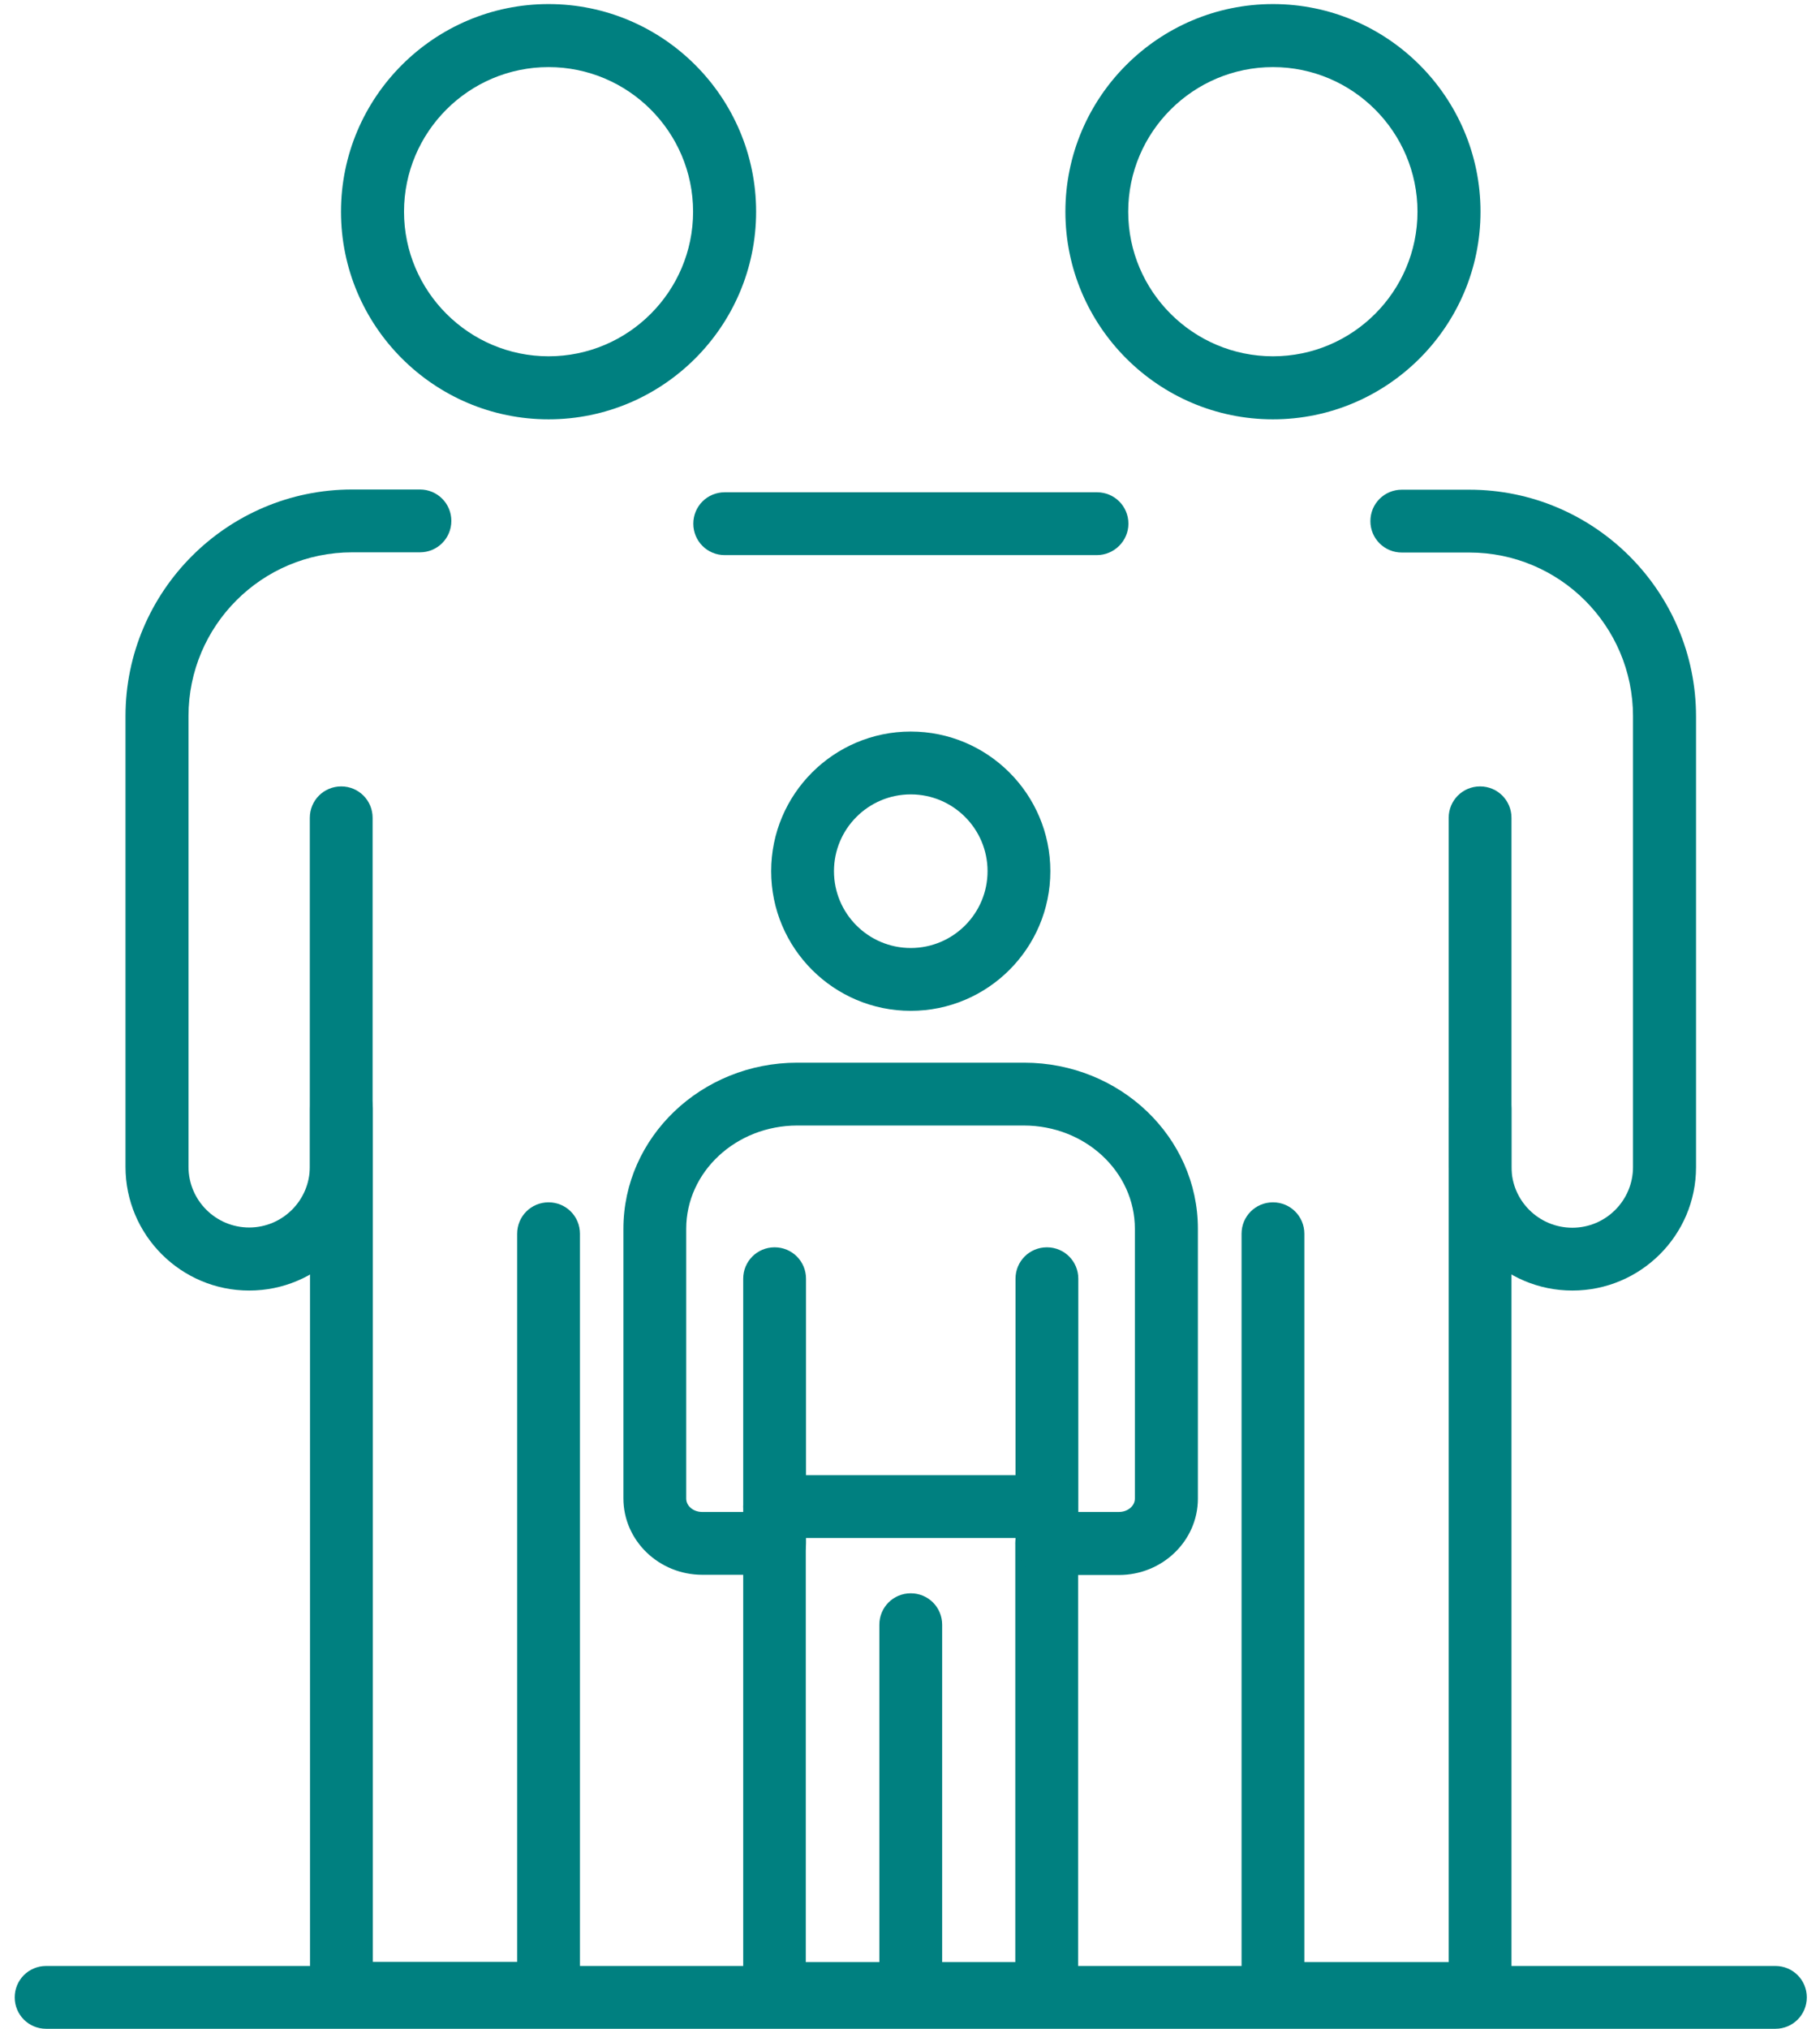 <svg width="105" height="117" viewBox="0 0 105 117" aria-hidden="true" xmlns="http://www.w3.org/2000/svg">
<path d="M14.375 74.426C10.441 74.426 7.24 71.225 7.24 67.291V41.307C7.24 34.098 13.109 28.229 20.318 28.229H24.227C25.232 28.229 26.039 29.035 26.039 30.04C26.039 31.045 25.232 31.852 24.227 31.852H20.318C15.107 31.852 10.875 36.083 10.875 41.295V67.291C10.875 69.227 12.451 70.79 14.375 70.79C16.31 70.79 17.874 69.214 17.874 67.291V47.164C17.874 46.159 18.68 45.352 19.686 45.352C20.691 45.352 21.497 46.159 21.497 47.164V67.303C21.51 71.237 18.308 74.426 14.375 74.426Z" fill="teal"/>
<path d="M31.648 116.777H19.698C18.693 116.777 17.886 115.97 17.886 114.965V63.903C17.886 62.898 18.693 62.092 19.698 62.092C20.703 62.092 21.51 62.898 21.51 63.903V113.141H29.836V71.15C29.836 70.145 30.642 69.338 31.648 69.338C32.653 69.338 33.459 70.145 33.459 71.15V114.965C33.459 115.97 32.653 116.777 31.648 116.777Z" fill="teal"/>
<path d="M31.648 24.183C25.046 24.183 19.673 18.81 19.673 12.209C19.673 5.608 25.046 0.235 31.648 0.235C38.249 0.235 43.622 5.608 43.622 12.209C43.622 18.81 38.249 24.183 31.648 24.183ZM31.648 3.87C27.044 3.87 23.309 7.618 23.309 12.209C23.309 16.8 27.056 20.547 31.648 20.547C36.251 20.547 39.986 16.8 39.986 12.209C39.986 7.618 36.251 3.87 31.648 3.87Z" fill="teal"/>
<path d="M90.713 74.426C86.779 74.426 83.578 71.225 83.578 67.291V47.164C83.578 46.159 84.384 45.352 85.389 45.352C86.394 45.352 87.201 46.159 87.201 47.164V67.303C87.201 69.239 88.777 70.803 90.713 70.803C92.648 70.803 94.212 69.227 94.212 67.303V41.307C94.212 36.096 89.981 31.864 84.769 31.864H80.873C79.868 31.864 79.061 31.058 79.061 30.053C79.061 29.047 79.868 28.241 80.873 28.241H84.769C91.978 28.241 97.848 34.11 97.848 41.32V67.316C97.848 71.237 94.646 74.426 90.713 74.426Z" fill="teal"/>
<path d="M85.389 116.777H73.44C72.435 116.777 71.628 115.97 71.628 114.965V71.15C71.628 70.145 72.435 69.338 73.44 69.338C74.445 69.338 75.251 70.145 75.251 71.15V113.153H83.578V63.903C83.578 62.898 84.384 62.092 85.389 62.092C86.394 62.092 87.201 62.898 87.201 63.903V114.965C87.201 115.97 86.394 116.777 85.389 116.777Z" fill="teal"/>
<path d="M63.277 32.013H41.81C40.805 32.013 39.999 31.206 39.999 30.201C39.999 29.196 40.805 28.39 41.81 28.39H63.29C64.295 28.39 65.101 29.196 65.101 30.201C65.101 31.194 64.282 32.013 63.277 32.013Z" fill="teal"/>
<path d="M73.44 24.183C66.838 24.183 61.465 18.81 61.465 12.209C61.465 5.608 66.838 0.235 73.44 0.235C80.041 0.235 85.414 5.608 85.414 12.209C85.414 18.81 80.041 24.183 73.44 24.183ZM73.44 3.87C68.836 3.87 65.089 7.618 65.089 12.209C65.089 16.8 68.836 20.547 73.44 20.547C78.043 20.547 81.778 16.8 81.778 12.209C81.778 7.618 78.043 3.87 73.44 3.87Z" fill="teal"/>
<path d="M102.426 117H2.661C1.656 117 0.849 116.193 0.849 115.188C0.849 114.183 1.656 113.377 2.661 113.377H102.426C103.432 113.377 104.238 114.183 104.238 115.188C104.238 116.193 103.432 117 102.426 117Z" fill="teal"/>
<path d="M52.544 116.777C51.539 116.777 50.732 115.97 50.732 114.965V93.697C50.732 92.691 51.539 91.885 52.544 91.885C53.549 91.885 54.355 92.691 54.355 93.697V114.965C54.355 115.97 53.549 116.777 52.544 116.777Z" fill="teal"/>
<path d="M44.689 90.818C43.684 90.818 42.877 90.011 42.877 89.006V73.743C42.877 72.738 43.684 71.932 44.689 71.932C45.694 71.932 46.501 72.738 46.501 73.743V89.006C46.513 90.011 45.694 90.818 44.689 90.818Z" fill="teal"/>
<path d="M60.398 116.777H52.544H44.689C43.684 116.777 42.877 115.97 42.877 114.965V90.818H40.52C38.013 90.818 35.966 88.845 35.966 86.413V70.865C35.966 65.579 40.47 61.285 45.992 61.285H59.083C64.617 61.285 69.109 65.579 69.109 70.865V86.425C69.109 88.857 67.062 90.83 64.555 90.83H62.198V114.977C62.21 115.97 61.391 116.777 60.398 116.777ZM46.513 113.153H52.544H58.574V89.006C58.574 88.001 59.381 87.194 60.386 87.194H64.555C65.064 87.194 65.474 86.847 65.474 86.425V70.865C65.474 67.576 62.607 64.909 59.071 64.909H45.992C42.468 64.909 39.589 67.576 39.589 70.865V86.425C39.589 86.847 39.998 87.194 40.507 87.194H44.677C45.682 87.194 46.488 88.001 46.488 89.006V113.153H46.513Z" fill="teal"/>
<path d="M60.398 90.818C59.393 90.818 58.587 90.011 58.587 89.006V73.743C58.587 72.738 59.393 71.932 60.398 71.932C61.404 71.932 62.21 72.738 62.21 73.743V89.006C62.21 90.011 61.391 90.818 60.398 90.818Z" fill="teal"/>
<path d="M60.398 88.696H44.689C43.684 88.696 42.877 87.889 42.877 86.884C42.877 85.879 43.684 85.073 44.689 85.073H60.386C61.391 85.073 62.198 85.879 62.198 86.884C62.21 87.889 61.391 88.696 60.398 88.696Z" fill="teal"/>
<path d="M52.544 58.295C48.101 58.295 44.49 54.684 44.49 50.241C44.49 45.799 48.101 42.188 52.544 42.188C56.986 42.188 60.597 45.799 60.597 50.241C60.597 54.684 56.986 58.295 52.544 58.295ZM52.544 45.812C50.099 45.812 48.114 47.797 48.114 50.241C48.114 52.686 50.099 54.671 52.544 54.671C54.988 54.671 56.974 52.686 56.974 50.241C56.974 47.797 54.988 45.812 52.544 45.812Z" fill="teal"/>
</svg>
